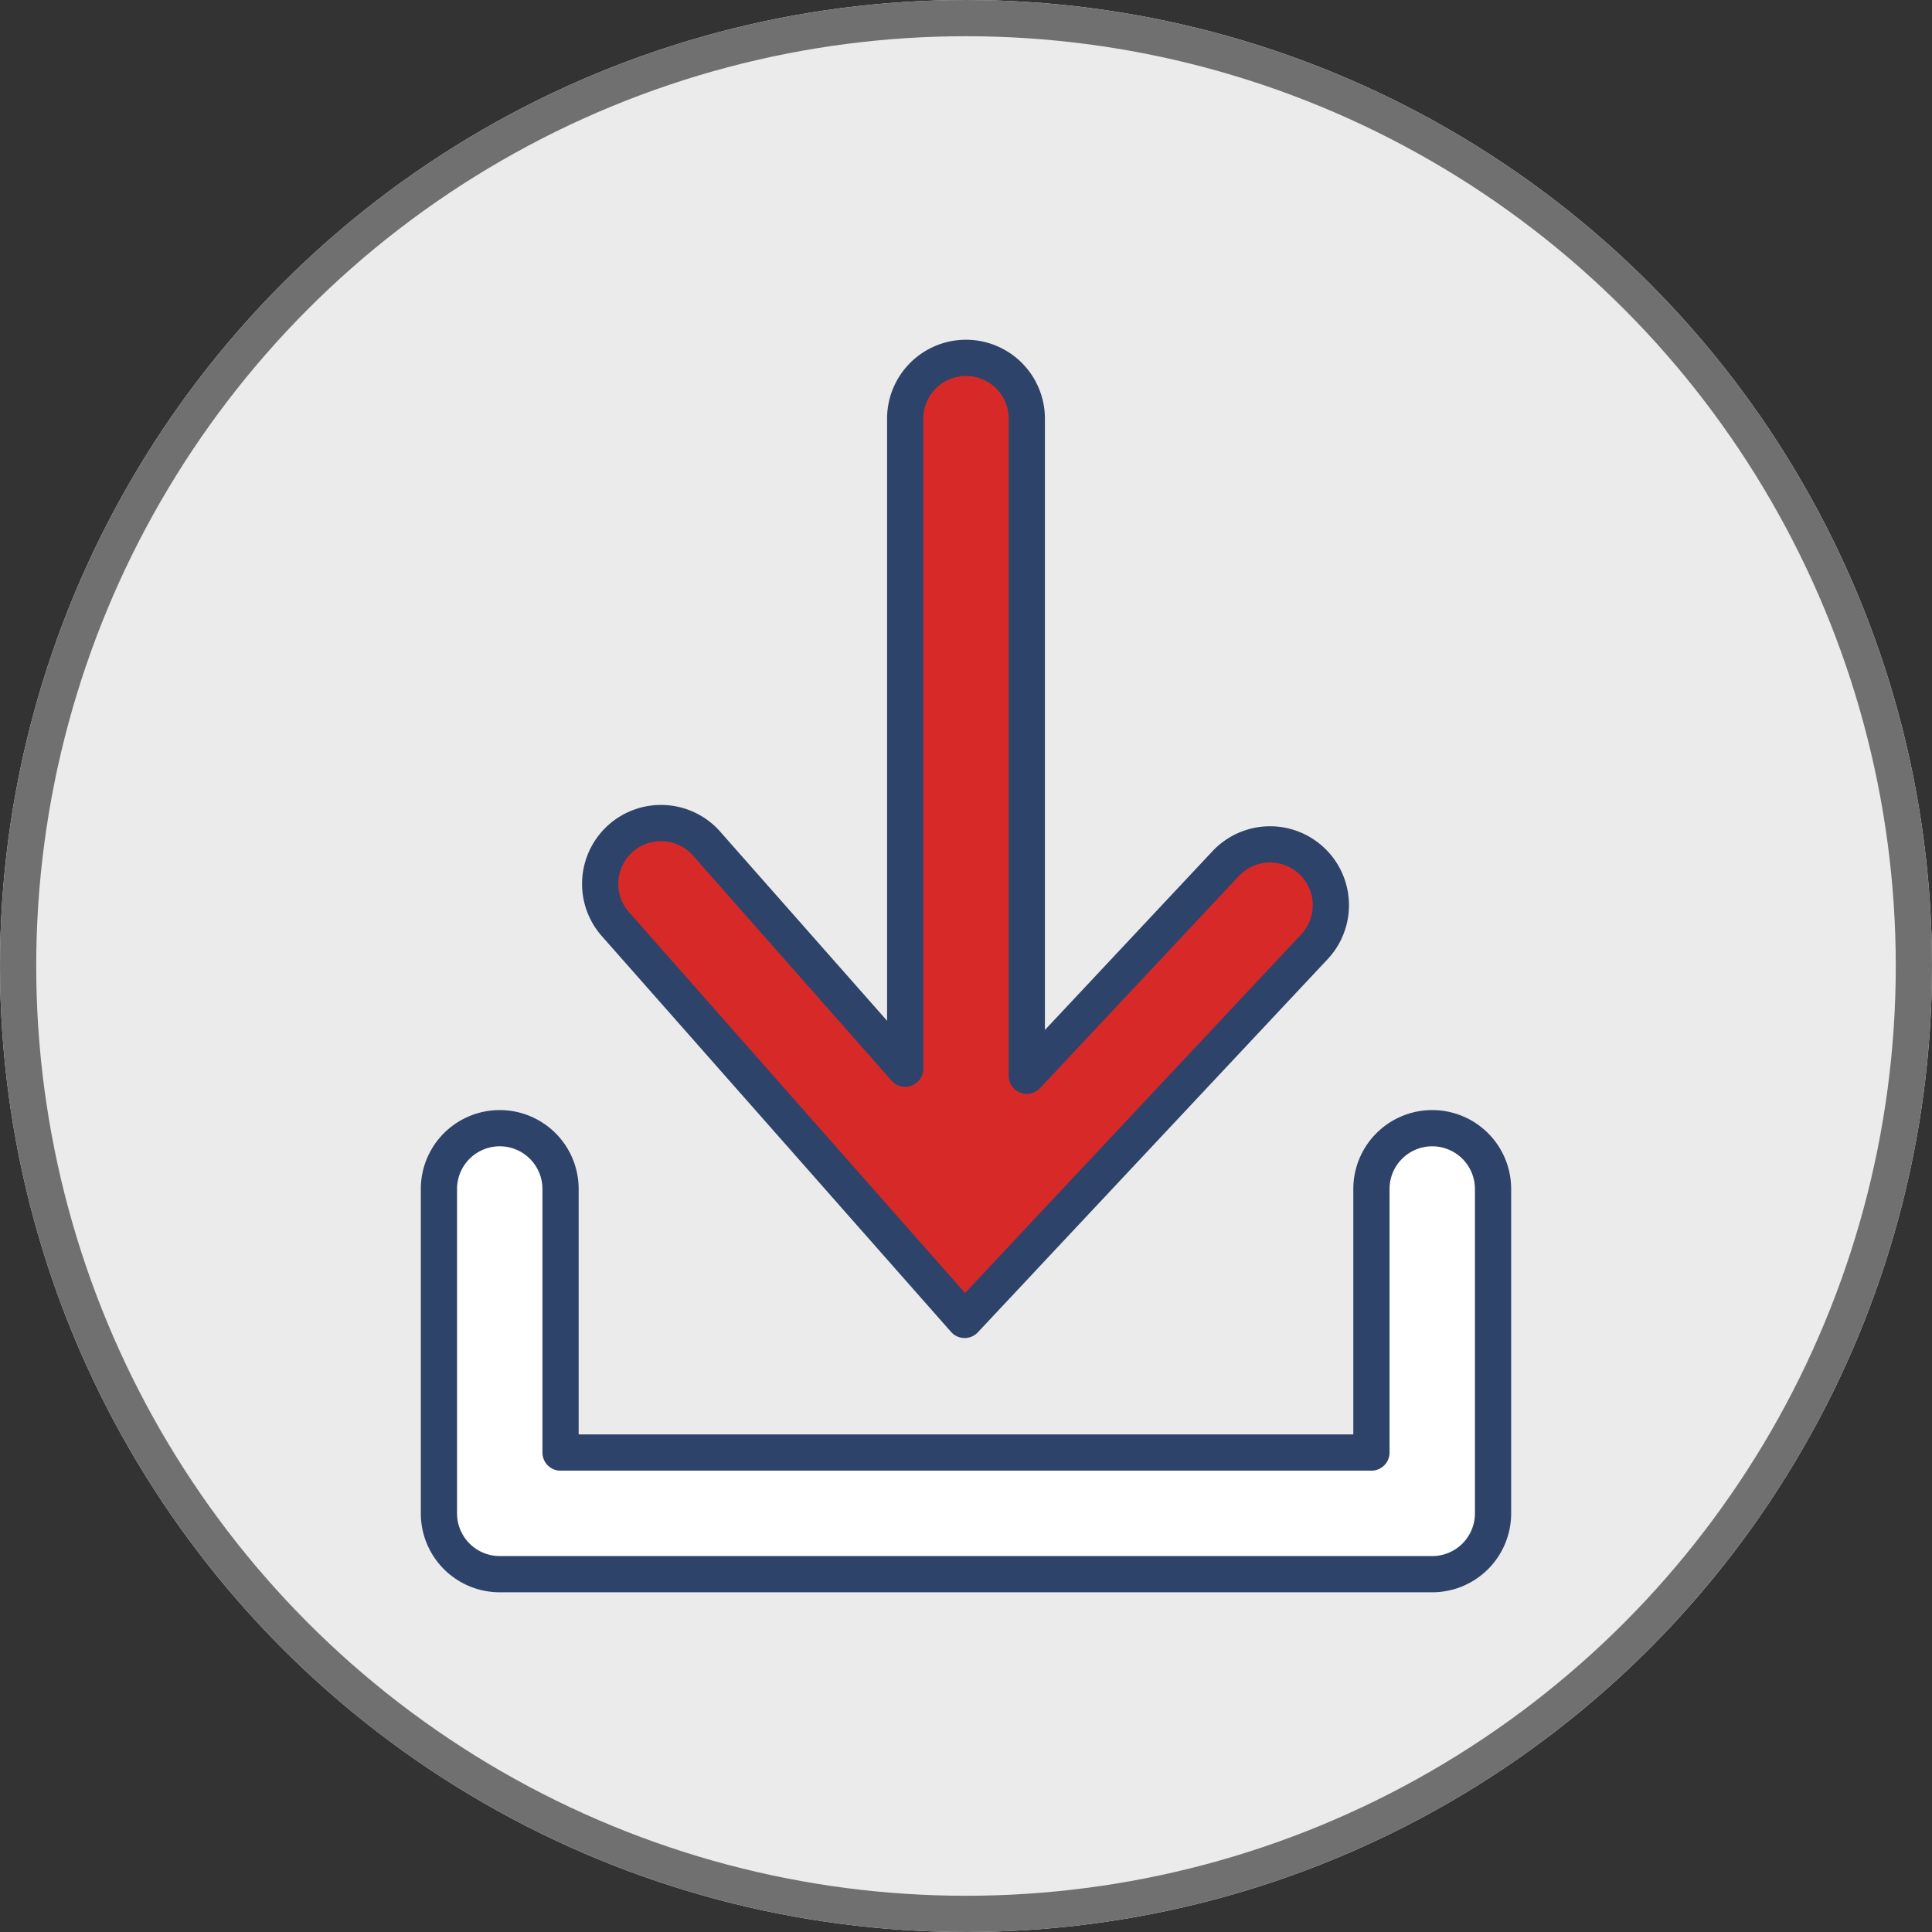 <svg xmlns="http://www.w3.org/2000/svg" width="80" height="80" viewBox="0 0 80 80">
  <rect x="0" y="0" width="80" height="80" fill="#333333" stroke="none"/>
  <g id="그룹_2465" data-name="그룹 2465" transform="translate(-245.433 -1176.057)">
    <g id="그룹_1410" data-name="그룹 1410" transform="translate(245.433 1176.057)">
      <g id="타원_83" data-name="타원 83" transform="translate(0)" fill="#ebebeb" stroke="#707070" stroke-width="1.5">
        <circle cx="40" cy="40" r="40" stroke="none"/>
        <circle cx="40" cy="40" r="39.25" fill="none"/>
      </g>
      <g id="Orion_update" transform="translate(18.175 14.818)">
        <path id="layer1" d="M29.053,41.837l14.484-15.45a2.518,2.518,0,0,0-3.674-3.445l-8.235,8.785V4.518a2.518,2.518,0,0,0-5.036,0V31.434l-8.184-9.275a2.519,2.519,0,1,0-3.777,3.332Z" transform="translate(-7.285 -2)" fill="#ebf5ff"/>
        <path id="layer1-2" data-name="layer1" d="M47.131,40a2.518,2.518,0,0,0-2.518,2.518V53.431H11.036V42.518a2.518,2.518,0,0,0-5.036,0V55.949a2.518,2.518,0,0,0,2.518,2.518H47.131a2.518,2.518,0,0,0,2.518-2.518V42.518A2.518,2.518,0,0,0,47.131,40Z" transform="translate(-6 -8.102)" fill="#fff"/>
        <path id="stroke" d="M29.053,41.837l14.484-15.45a2.518,2.518,0,0,0-3.674-3.445l-8.235,8.785V4.518a2.518,2.518,0,0,0-5.036,0V31.434l-8.184-9.275a2.519,2.519,0,1,0-3.777,3.332Z" transform="translate(-7.285 -2)" fill="#d82929" stroke="#2e4369" stroke-linecap="round" stroke-linejoin="round" stroke-width="1.5"/>
        <path id="stroke-2" data-name="stroke" d="M47.131,40a2.518,2.518,0,0,0-2.518,2.518V53.431H11.036V42.518a2.518,2.518,0,0,0-5.036,0V55.949a2.518,2.518,0,0,0,2.518,2.518H47.131a2.518,2.518,0,0,0,2.518-2.518V42.518A2.518,2.518,0,0,0,47.131,40Z" transform="translate(-6 -8.102)" fill="none" stroke="#2e4369" stroke-linecap="round" stroke-linejoin="round" stroke-width="1.5"/>
      </g>
    </g>
  </g>
</svg>
